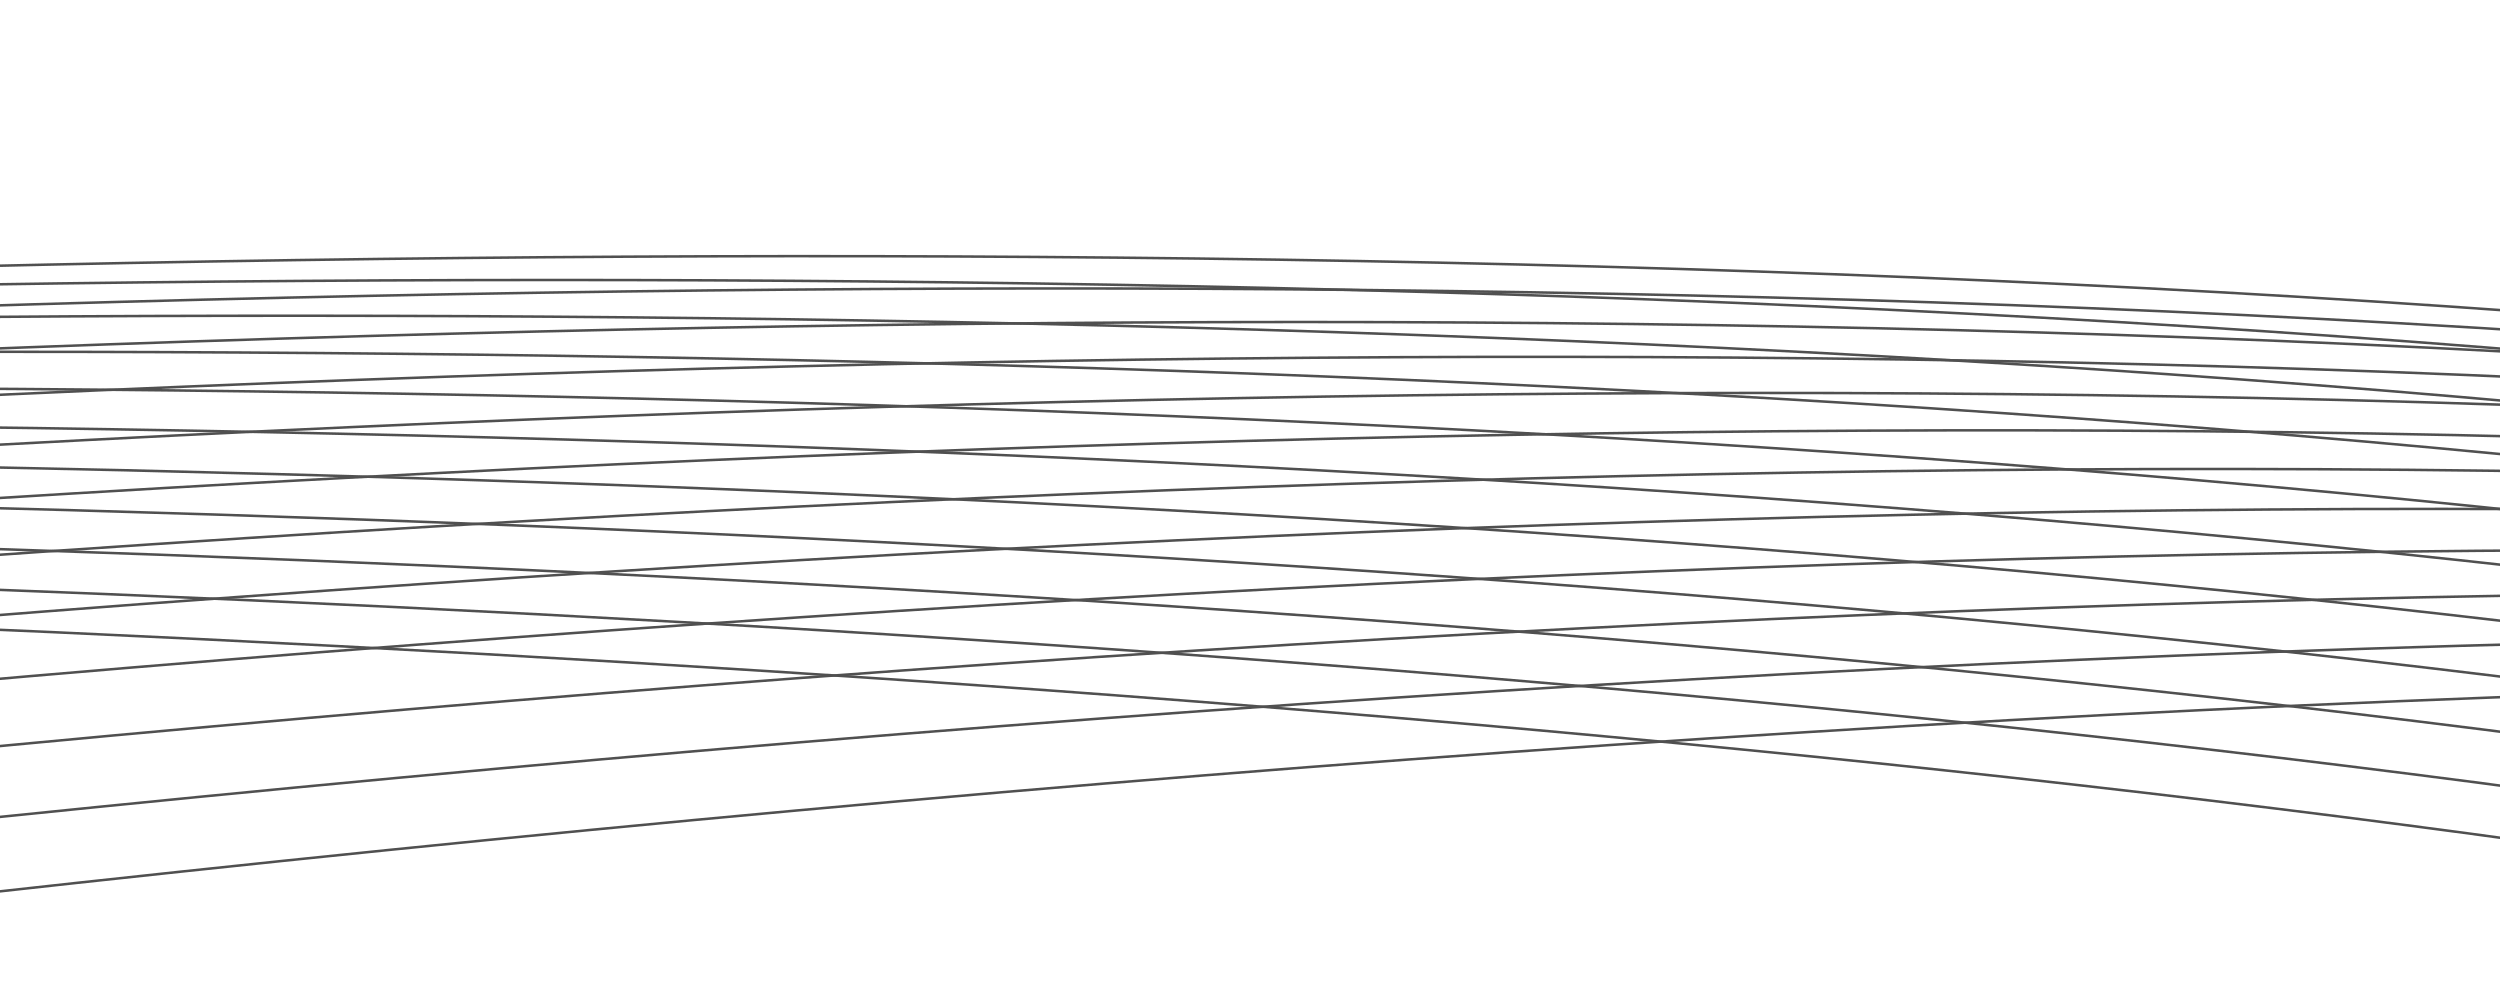 <svg width="491" height="194" viewBox="0 0 491 194" fill="none" xmlns="http://www.w3.org/2000/svg">
<path d="M-7798.16 1.22C-7512.17 -2.356 -6837.14 8.452 -6424.99 80.296C-6012.83 152.14 -5484.17 110.231 -5271.36 80.296C-4940.91 48.507 -4190.32 10.757 -3831.51 114.072C-3382.99 243.216 -2725.69 249.176 -2258.31 198.314C-1790.94 147.451 -1254.88 114.072 -951.81 114.072C-551.777 114.072 215.29 96.498 687.381 198.314C1077.99 282.555 1798.58 232.09 2189.86 198.314C2654.8 158.179 3169.6 47.712 3672.81 232.09" stroke="#505050" stroke-width="0.5"/>
<path d="M-7815 433.553C-7615.88 385.869 -7125.51 288.594 -6757 280.964C-6296.36 271.427 -5666 433.553 -5415.47 433.553C-5164.95 433.553 -4777.04 376.332 -4413.37 280.964C-4049.71 185.596 -3063.77 185.597 -2514.23 309.575C-1964.69 433.553 -1308.12 423.876 -1011.75 347.722C-510.696 218.975 776.018 32.931 1146.01 200.3C1630.89 419.646 2305.02 433.553 2696.3 280.964C3350.16 25.976 4085.64 219.374 4276.23 309.575" stroke="#505050" stroke-width="0.5"/>
<path d="M-7798.65 5.638C-7515.16 0.788 -6845.46 8.476 -6434.57 78.026C-6021.01 147.52 -5489.42 111.501 -5275.51 82.431C-4947.38 51.559 -4207.26 13.247 -3848.3 110.827C-3402.23 233.49 -2735.45 239.278 -2265.7 193.463C-1795.95 147.647 -1256.42 114.952 -953.538 112.754C-550.589 109.037 231.48 86.6 700.623 190.308C1093.95 278.45 1813.21 229.843 2204.48 192.637C2674.88 146.3 3196.05 44.604 3690.23 226.264" stroke="#505050" stroke-width="0.5"/>
<path d="M-7799.16 10.6C-7518.35 4.395 -6854.33 8.76 -6444.78 75.867C-6029.73 142.859 -5495.01 113.113 -5279.95 84.963C-4954.27 55.068 -4225.3 16.158 -3866.19 107.629C-3422.73 223.39 -2745.84 228.995 -2273.57 188.555C-1801.29 148.114 -1258.05 116.148 -955.382 111.609C-549.327 103.934 248.717 76.317 714.722 182.041C1110.95 274.336 1828.77 227.708 2220.05 186.849C2696.25 133.907 3224.21 41.553 3708.78 220.317" stroke="#505050" stroke-width="0.5"/>
<path d="M-7799.71 16.186C-7521.73 8.542 -6863.74 9.382 -6455.61 73.896C-6038.98 138.234 -5500.94 115.143 -5284.65 87.969C-4961.58 59.112 -4244.44 19.566 -3885.17 104.557C-3444.48 212.995 -2756.87 218.405 -2281.92 183.668C-1806.96 148.93 -1259.79 117.738 -957.338 110.714C-547.988 98.84 267.006 65.728 729.68 173.59C1128.98 270.292 1845.29 225.763 2236.57 181.029C2718.93 121.079 3254.09 38.637 3728.46 214.329" stroke="#505050" stroke-width="0.5"/>
<path d="M-7800.29 22.479C-7525.31 13.313 -6873.68 10.425 -6467.06 72.198C-6048.76 133.729 -5507.21 117.676 -5289.62 91.534C-4969.3 63.773 -4264.67 23.556 -3905.24 101.694C-3467.47 202.387 -2768.53 207.592 -2290.74 178.886C-1812.95 150.179 -1261.63 119.804 -959.405 110.153C-546.571 93.838 286.348 54.915 745.5 165.038C1148.05 266.401 1862.76 224.092 2254.04 175.26C2742.92 107.899 3285.69 35.938 3749.28 208.382" stroke="#505050" stroke-width="0.5"/>
<path d="M-7800.91 29.559C-7529.08 18.79 -6884.17 11.97 -6479.13 70.853C-6059.07 129.424 -5513.82 120.792 -5294.86 95.739C-4977.45 69.134 -4286.01 28.209 -3926.4 99.121C-3491.72 191.649 -2780.83 196.637 -2300.05 174.289C-1819.27 151.941 -1263.56 122.428 -961.585 110.008C-545.077 89.011 306.74 43.961 762.179 156.468C1168.16 262.744 1881.18 222.777 2272.46 169.623C2768.21 94.448 3319 33.538 3771.22 202.557" stroke="#505050" stroke-width="0.5"/>
<path d="M-7801.55 37.503C-7533.05 25.046 -6895.2 14.094 -6491.83 69.937C-6069.91 125.396 -5520.78 124.566 -5300.37 100.658C-4986.02 75.269 -4308.45 33.599 -3948.66 96.912C-3517.22 180.855 -2793.76 185.615 -2309.84 169.954C-1825.92 154.292 -1265.6 125.686 -963.879 110.353C-543.507 84.432 328.183 32.939 779.717 147.953C1189.3 259.396 1900.55 221.891 2291.82 164.193C2794.8 80.801 3354.03 31.513 3794.3 196.93" stroke="#505050" stroke-width="0.5"/>
<path d="M-7802.23 46.38C-7537.21 32.154 -6906.77 16.865 -6505.15 69.52C-6081.29 121.714 -5528.07 129.07 -5306.15 106.363C-4995.01 82.249 -4331.99 39.798 -3972 95.141C-3543.97 170.076 -2807.32 174.597 -2320.1 165.95C-1832.89 157.303 -1267.74 129.647 -966.281 111.26C-541.857 80.173 350.681 21.922 798.119 139.565C1211.49 256.428 1920.87 221.506 2312.14 159.042C2822.7 67.03 3390.79 29.932 3818.51 191.571" stroke="#505050" stroke-width="0.5"/>
<path d="M-7802.93 56.249C-7541.56 40.171 -6918.88 20.343 -6519.09 69.66C-6093.19 118.437 -5535.71 134.361 -5312.21 112.911C-5004.42 90.132 -4356.63 46.864 -3996.43 93.863C-3571.97 159.37 -2821.52 163.641 -2330.85 162.336C-1840.19 161.031 -1269.97 134.371 -968.799 112.785C-540.133 76.292 374.227 10.966 817.377 131.362C1234.71 253.899 1942.13 221.68 2333.41 154.226C2851.9 53.192 3429.25 28.855 3843.85 186.538" stroke="#505050" stroke-width="0.5"/>
<path d="M-7803.67 67.162C-7546.11 49.149 -6931.53 24.58 -6533.66 70.411C-6105.63 115.618 -5543.68 140.492 -5318.53 120.355C-5014.24 98.971 -4382.36 54.848 -4021.96 93.132C-3601.21 148.789 -2836.35 152.799 -2342.08 159.164C-1847.81 165.53 -1272.31 139.909 -971.428 114.982C-538.33 72.842 398.826 0.124 837.497 123.397C1258.96 251.86 1964.35 222.465 2355.63 149.8C2882.4 39.34 3469.44 28.332 3870.32 181.885" stroke="#505050" stroke-width="0.5"/>
<path d="M-7804.44 81.378C-7550.86 61.347 -6944.72 31.834 -6548.84 74.03C-6118.6 115.514 -5552 149.722 -5325.12 130.954C-5024.49 111.024 -4409.2 66.011 -4048.58 95.205C-3631.71 140.593 -2851.81 144.33 -2353.78 158.693C-1855.75 173.056 -1274.74 148.52 -974.169 120.11C-536.45 72.08 424.476 -8.344 858.477 117.927C1284.25 252.571 1987.52 226.12 2378.79 148.02C2914.21 27.732 3511.34 30.625 3897.92 179.869" stroke="#505050" stroke-width="0.5"/>
<path d="M-7805.24 107.57C-7555.8 85.438 -6958.45 50.778 -6564.66 89.189C-6132.1 126.798 -5560.66 170.722 -5331.98 153.38C-5035.16 134.964 -4437.14 89.023 -4076.28 108.757C-3663.46 143.453 -2867.91 146.907 -2365.97 169.596C-1864.03 192.284 -1277.28 168.877 -977.024 136.84C-534.494 82.679 451.178 -5.767 880.316 123.626C1310.58 264.703 2011.63 241.318 2402.91 157.56C2947.32 27.041 3554.96 44.403 3926.66 189.163" stroke="#505050" stroke-width="0.5"/>
<path d="M-7806.08 134.952C-7560.93 110.637 -6972.73 70.627 -6581.09 105.105C-6146.14 138.686 -5569.66 192.708 -5339.12 176.848C-5046.25 160.005 -4466.18 113.101 -4105.08 123.001C-3696.46 146.585 -2884.65 149.744 -2378.64 181.086C-1872.63 212.429 -1279.91 190.194 -979.991 154.388C-532.462 93.855 478.929 -2.929 903.014 129.708C1337.95 277.472 2036.7 257.273 2427.98 167.634C2981.74 26.481 3600.3 58.883 3956.52 198.982" stroke="#505050" stroke-width="0.5"/>
<path d="M-7806.94 163.511C-7566.26 136.931 -6987.54 91.369 -6598.15 121.764C-6160.7 151.165 -5579 215.668 -5346.52 201.346C-5057.76 186.136 -4496.32 138.231 -4134.98 137.925C-3730.71 149.976 -2902.01 152.828 -2391.78 193.152C-1881.56 233.476 -1282.65 212.459 -983.071 172.742C-530.353 105.595 507.732 0.156 926.572 136.161C1366.35 290.865 2062.71 273.973 2453.99 178.231C3017.46 26.041 3647.35 74.052 3987.52 209.313" stroke="#505050" stroke-width="0.5"/>
<path d="M-7807.84 193.242C-7571.78 164.313 -7002.89 112.996 -6615.82 139.16C-6175.8 164.227 -5588.68 239.595 -5354.19 226.866C-5069.69 213.349 -4527.56 164.407 -4165.96 153.522C-3766.21 153.62 -2920.01 156.155 -2405.41 205.788C-1890.81 255.421 -1285.48 235.666 -986.261 191.894C-528.164 117.892 537.589 3.483 950.992 142.978C1395.79 304.876 2089.68 291.411 2480.96 189.343C3054.48 25.713 3696.13 89.903 4019.65 220.15" stroke="#505050" stroke-width="0.5"/>
<path d="M-7808.77 224.135C-7577.5 192.775 -7018.79 135.501 -6634.12 157.284C-6191.42 177.866 -5598.71 264.48 -5362.14 253.401C-5082.04 241.636 -4559.9 191.621 -4198.03 169.785C-3802.96 157.508 -2938.65 159.714 -2419.52 218.984C-1900.38 278.254 -1288.42 259.806 -989.566 211.836C-525.901 130.738 568.496 7.043 976.271 150.151C1426.27 319.496 2117.59 309.579 2508.87 200.962C3092.81 25.49 3746.62 106.429 4052.91 231.484" stroke="#505050" stroke-width="0.5"/>
<path d="M-7809.73 256.184C-7583.41 222.31 -7035.22 158.876 -6653.05 176.13C-6207.58 192.073 -5609.07 290.315 -5370.35 280.943C-5094.8 270.99 -4593.34 219.865 -4231.19 186.705C-3840.96 161.632 -2957.92 163.498 -2434.1 232.734C-1910.29 301.969 -1291.45 284.871 -992.98 232.561C-523.558 144.125 600.455 10.828 1002.41 157.673C1457.78 334.718 2146.46 328.469 2537.74 213.081C3132.44 25.364 3798.83 123.621 4087.3 243.309" stroke="#505050" stroke-width="0.5"/>
<path d="M-7810.72 289.38C-7589.51 252.91 -7052.2 183.113 -6672.59 195.688C-6224.27 206.84 -5619.77 317.094 -5378.83 309.484C-5107.99 301.402 -4627.88 249.131 -4265.44 204.274C-3880.21 165.984 -2977.82 167.5 -2449.17 247.028C-1920.51 326.556 -1294.59 310.854 -996.509 254.061C-521.14 158.045 633.464 14.831 1029.41 165.534C1490.33 350.533 2176.27 348.074 2567.55 225.691C3173.38 25.326 3852.76 141.471 4122.82 255.615" stroke="#505050" stroke-width="0.5"/>
<path d="M-7811.74 323.721C-7595.81 284.571 -7069.72 208.209 -6692.76 215.956C-6241.5 222.165 -5630.82 344.813 -5387.59 339.021C-5121.6 332.87 -4663.52 279.417 -4300.79 222.491C-3920.71 170.563 -2998.36 171.717 -2464.71 261.866C-1931.07 352.015 -1297.82 337.752 -1000.15 276.333C-518.645 172.496 667.525 19.048 1057.27 173.734C1523.91 366.939 2207.03 368.391 2598.31 238.791C3215.62 25.374 3908.4 159.978 4159.48 268.401" stroke="#505050" stroke-width="0.5"/>
<path d="M-7812.79 359.2C-7602.31 317.288 -7087.78 234.157 -6713.55 236.928C-6259.25 238.041 -5642.21 373.466 -5396.62 369.548C-5135.63 365.388 -4700.26 310.715 -4337.23 241.348C-3962.46 175.361 -3019.53 176.142 -2480.74 277.239C-1941.95 378.336 -1301.16 365.558 -1003.9 299.37C-516.073 187.472 702.637 23.474 1085.99 182.264C1558.54 383.93 2238.75 389.413 2630.02 252.373C3259.16 25.502 3965.76 179.133 4197.26 281.659" stroke="#505050" stroke-width="0.5"/>
<path d="M-7813.88 395.812C-7609 351.055 -7106.37 260.954 -6734.96 258.599C-6277.54 254.463 -5653.93 403.047 -5405.91 401.06C-5150.08 398.95 -4738.1 343.022 -4374.75 260.841C-4005.46 180.374 -3041.33 180.77 -2497.24 293.144C-1953.16 405.517 -1304.59 394.268 -1007.77 323.168C-513.423 202.966 738.802 28.103 1115.57 191.121C1594.2 401.501 2271.41 411.135 2662.69 266.432C3304.01 25.704 4024.84 198.933 4236.18 295.385" stroke="#505050" stroke-width="0.5"/>
</svg>
